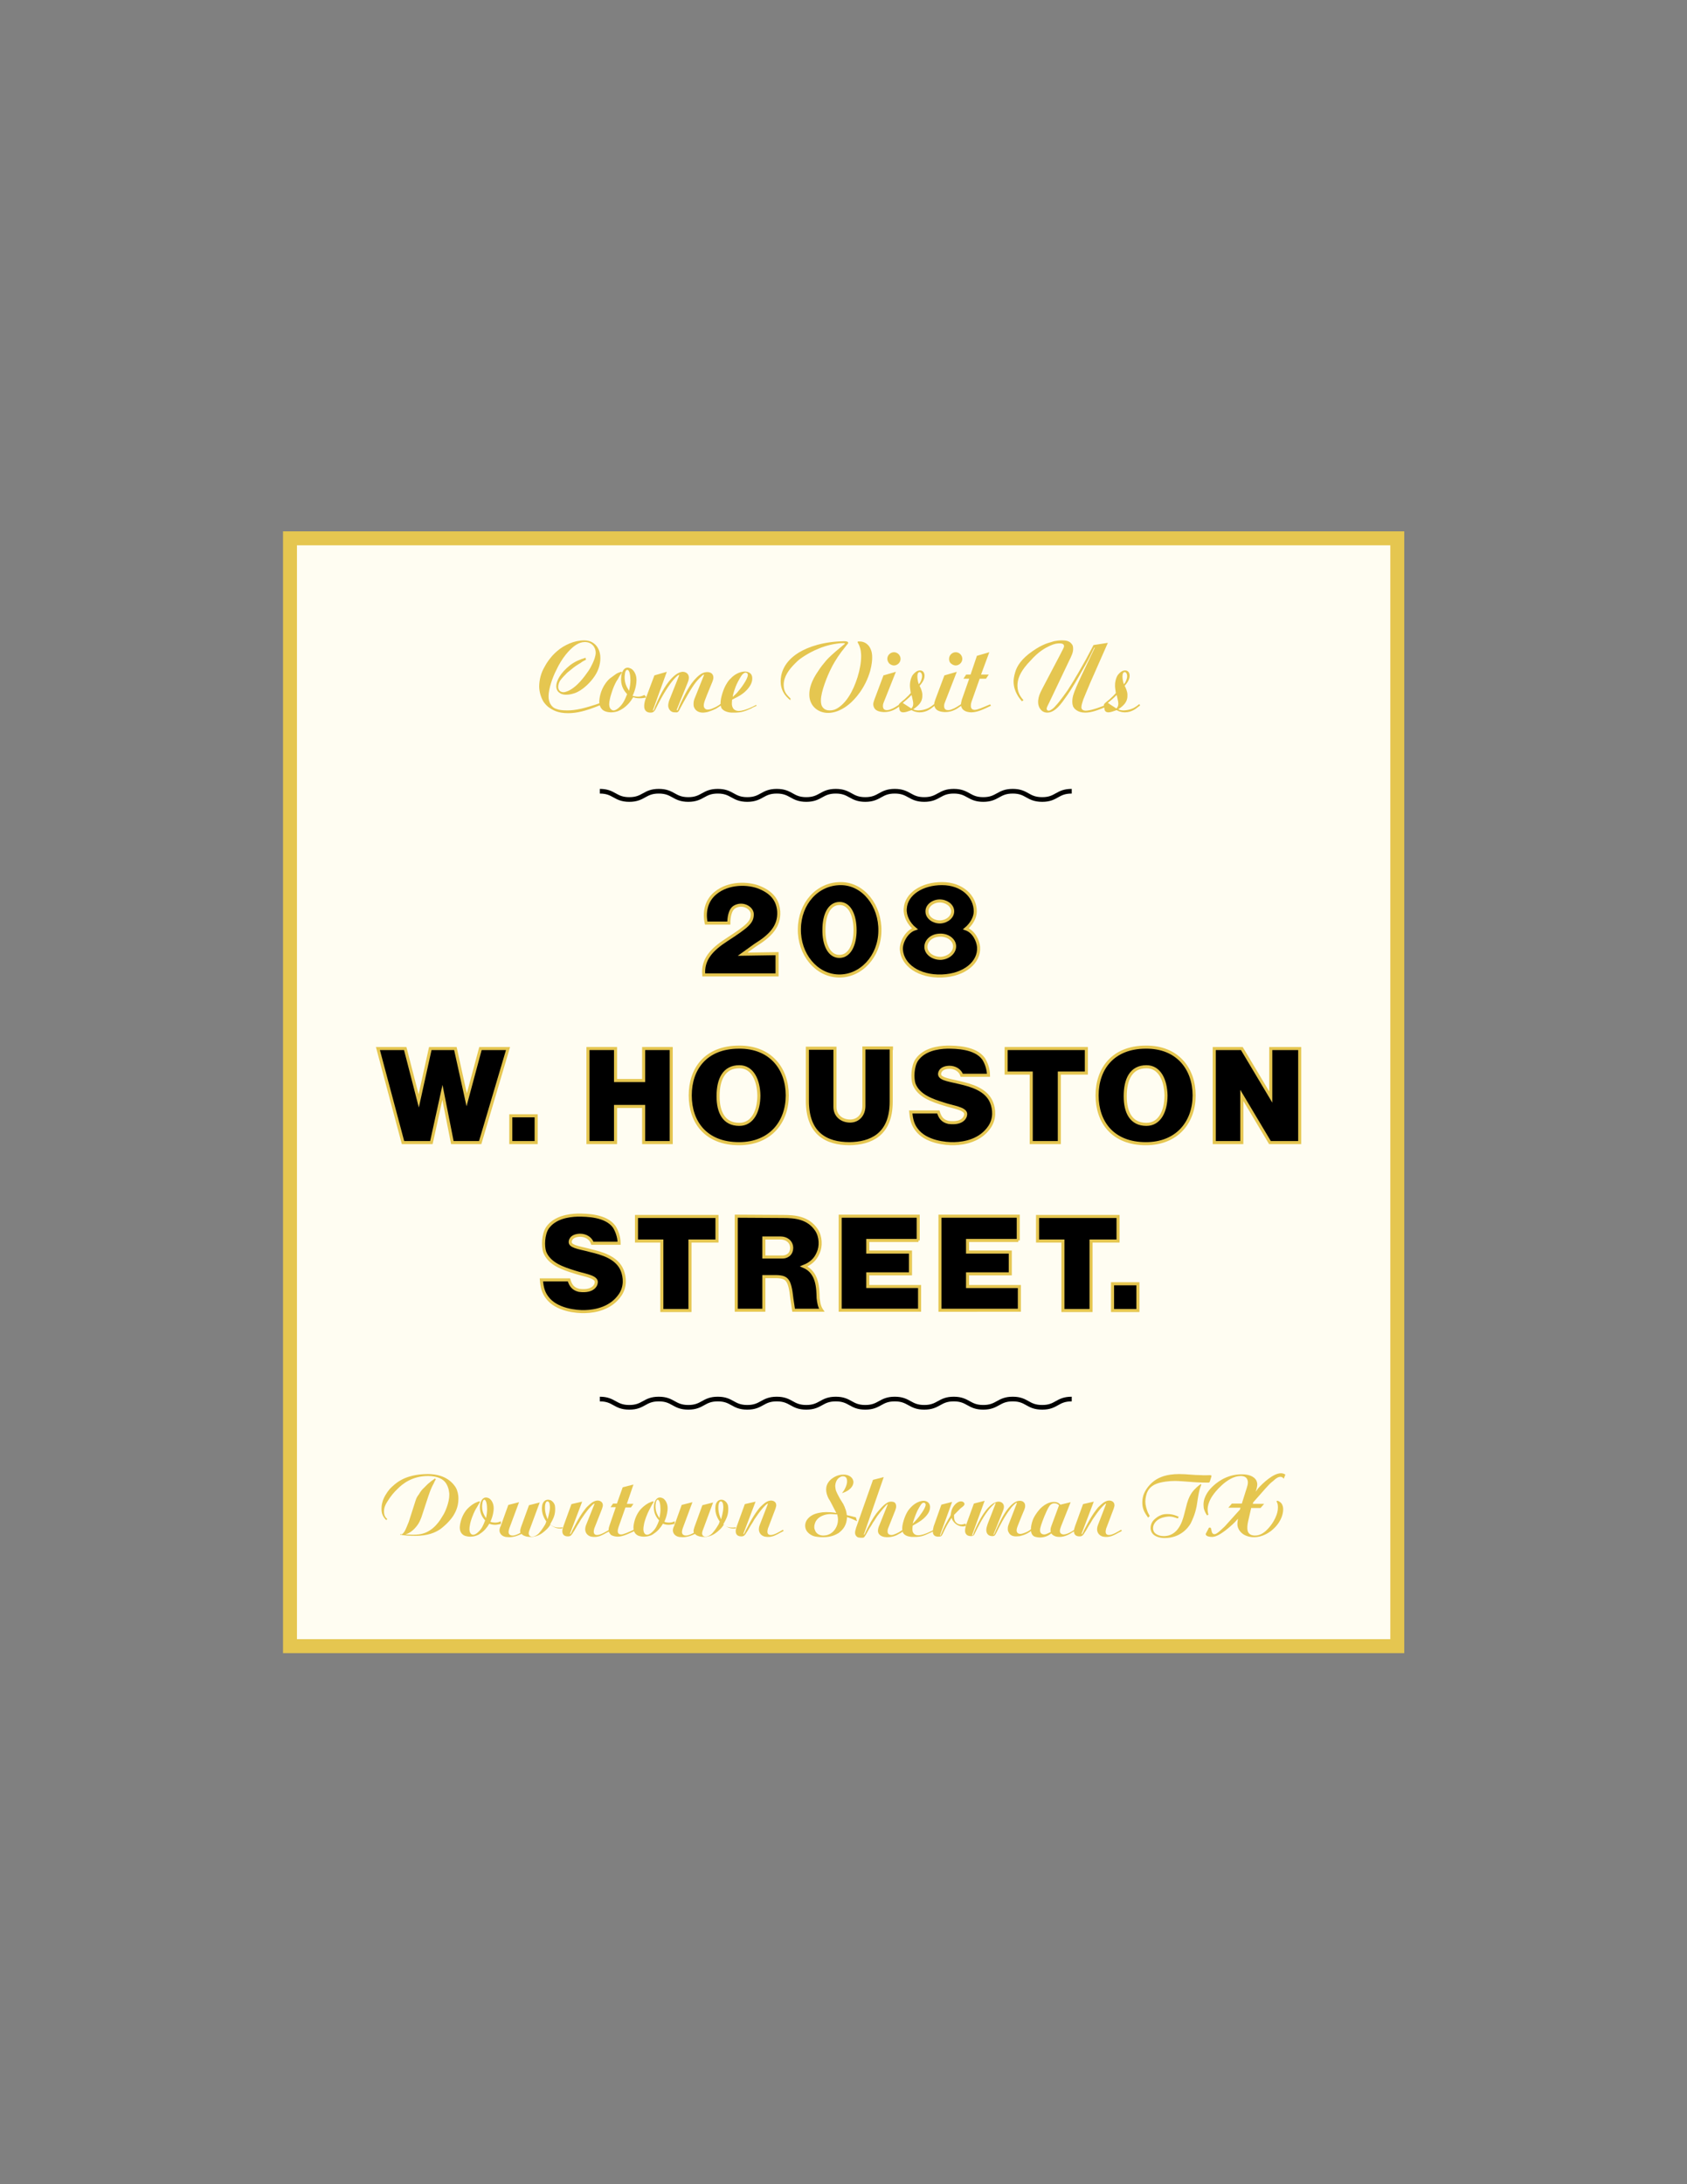 <?xml version="1.0" encoding="utf-8"?>
<!-- Generator: Adobe Illustrator 18.1.1, SVG Export Plug-In . SVG Version: 6.00 Build 0)  -->
<!DOCTYPE svg PUBLIC "-//W3C//DTD SVG 1.1//EN" "http://www.w3.org/Graphics/SVG/1.1/DTD/svg11.dtd">
<svg version="1.1" id="Layer_1" xmlns="http://www.w3.org/2000/svg" xmlns:xlink="http://www.w3.org/1999/xlink" x="0px" y="0px"
	 viewBox="0 0 612 792" enable-background="new 0 0 612 792" xml:space="preserve">
<rect x="0" y="0" width="612" height="792" fill="#808080" stroke="none"/>
<g>
	<g>
		<g>
			<rect id="SVGID_23_" x="105.2" y="195.2" fill="#FFFDF2" width="401.7" height="401.7"/>
		</g>
		<g>
			
				<rect id="SVGID_1_" x="105.2" y="195.2" fill="none" stroke="#E5C650" stroke-width="5.061" stroke-miterlimit="10" width="401.7" height="401.7"/>
		</g>
	</g>
	<g>
		<g>
			<path stroke="#E5C650" stroke-width="1.109" stroke-miterlimit="10" d="M281.9,345.8v7.7h-26.6c-0.5-5.6,2.9-9.2,8.3-12.7
				c7.7-5,9.3-6.4,9.3-9.3c0-2.3-3.4-4.3-6.3-2.7c-1.9,1-2.2,4.2-2.2,5.9h-8.2c-0.8-3.6-0.2-8,3.4-10.9c4.6-3.8,11.8-3.8,16.2-1.9
				c4.2,1.8,6.4,4.5,6.7,8.6c0.3,5.4-3,8.8-8.5,12.2l-4.6,3.3L281.9,345.8L281.9,345.8z"/>
			<path stroke="#E5C650" stroke-width="1.109" stroke-miterlimit="10" d="M319.2,337.6c-0.1,9.2-6.9,16.5-15,16.3
				c-8.1-0.2-14.4-7.9-14.2-17.1c0.1-9.2,6.5-16.4,15-16.4C313.2,320.4,319.4,328.4,319.2,337.6z M304.5,346.8
				c3.7,0,5.7-4.2,5.7-9.5s-1.9-9.7-5.6-9.7c-3.8,0-5.7,4.2-5.7,9.5C298.8,342.3,300.7,346.8,304.5,346.8z"/>
			<path stroke="#E5C650" stroke-width="1.109" stroke-miterlimit="10" d="M355,343.4c0.4,5.5-5.1,10.2-13.3,10.5
				c-8.4,0.3-14.3-4-14.7-9.5c-0.2-2.6,1.8-6.6,4.9-7.6c-2.2-1.8-3.7-4.6-3.5-7.3c0.3-5.4,6.2-9.1,13.3-9.1
				c7.3,0,12.1,4.6,12.1,10.1c0,2.3-1.5,4.7-3.4,6.3C353.3,337.8,354.8,341.1,355,343.4z M346.3,343c-0.1-2.3-2.6-4.1-5.5-3.9
				c-2.8,0.1-5,2-4.9,4.4c0.1,2.3,2.6,4.1,5.5,4C344.2,347.3,346.4,345.3,346.3,343z M345.6,330.3c-0.1-2.1-2.4-3.7-4.9-3.6
				c-2.5,0.1-4.6,1.9-4.4,4c0.1,2.1,2.4,3.7,4.9,3.6C343.8,334.1,345.7,332.3,345.6,330.3z"/>
			<path stroke="#E5C650" stroke-width="1.109" stroke-miterlimit="10" d="M147,380.2l4.9,19l4.2-19h9.1l4.1,18.6l5-18.6h10
				l-10.1,34.1h-10.1l-3.6-18.2l-4,18.2h-10.3l-9.1-34.1H147z"/>
			<path stroke="#E5C650" stroke-width="1.109" stroke-miterlimit="10" d="M194.5,414.3h-9.2v-9.7h9.2V414.3z"/>
			<path stroke="#E5C650" stroke-width="1.109" stroke-miterlimit="10" d="M233.5,380.2h10v34.1h-10v-13.1h-10.2v13.1h-10v-34.1h10
				v11.6h10.2V380.2z"/>
			<path stroke="#E5C650" stroke-width="1.109" stroke-miterlimit="10" d="M268.1,379.7c11.5-0.1,17.5,7.9,17.5,17.5
				s-6.1,17.5-17.5,17.5c-12.1,0-17.7-7.9-17.7-17.5S256,379.7,268.1,379.7z M268.2,407.7c4.8,0,7.1-4.8,7.1-10.5
				c-0.1-5.5-2.3-10.4-7.1-10.4c-5.6,0-7.7,4.6-7.7,10.7C260.5,403.3,262.6,407.7,268.2,407.7z"/>
			<path stroke="#E5C650" stroke-width="1.109" stroke-miterlimit="10" d="M323.3,380.2v19.3c0,12.1-7.6,15.1-15.1,15.2
				c-8.5,0-15.3-3.7-15.3-15.5v-19.1h10v21.3c0,3.1,2.4,5.1,5.5,5.1c2.9,0,5-2.2,5-5.5v-21h10V380.2z"/>
			<path stroke="#E5C650" stroke-width="1.109" stroke-miterlimit="10" d="M348.3,392.6c3.8,0.9,9.5,2.4,11.4,7.1
				c1,2.5,1.3,5.9-0.7,8.9c-3.3,4.9-9,6-12.8,6.1c-3.1,0.1-10.4-0.6-13.7-5.1c-1.4-1.8-1.9-3.8-2.1-6.4h10c0.6,2,1.5,3.3,3.7,3.8
				c5.6,0.7,6.4-2.4,6.2-3.3c-0.4-1.8-4.7-2.3-7.7-3.3c-4.5-1.4-9.3-3-11-7.3c-0.7-2.1-0.6-6.4,1-8.8c2.6-3.7,7.5-4.5,11-4.6
				c3.3,0,10.2,0.1,13.2,4.2c0.9,1.4,1.8,3.7,1.8,6h-9.7c-0.6-1.8-2.4-2.9-4.5-2.9c-3.4,0.1-3.7,2.2-3.5,2.8
				C341.3,391.4,345.2,391.8,348.3,392.6z"/>
			<path stroke="#E5C650" stroke-width="1.109" stroke-miterlimit="10" d="M394.1,380.2v8.9h-9.8v25.2h-10.2v-25.2H365v-8.9H394.1z
				"/>
			<path stroke="#E5C650" stroke-width="1.109" stroke-miterlimit="10" d="M415.7,379.7c11.5-0.1,17.5,7.9,17.5,17.5
				s-6.1,17.5-17.5,17.5c-12.1,0-17.7-7.9-17.7-17.5S403.7,379.7,415.7,379.7z M415.9,407.7c4.8,0,7.1-4.8,7.1-10.5
				c-0.1-5.5-2.3-10.4-7.1-10.4c-5.6,0-7.7,4.6-7.7,10.7C408.2,403.3,410.3,407.7,415.9,407.7z"/>
			<path stroke="#E5C650" stroke-width="1.109" stroke-miterlimit="10" d="M450.5,380.2l10.5,17.6v-17.6h10.5v34.1h-10.8
				l-10.2-17.1v17.1h-10v-34.1H450.5z"/>
			<path stroke="#E5C650" stroke-width="1.109" stroke-miterlimit="10" d="M214.3,453.5c3.8,0.9,9.5,2.4,11.4,7.1
				c1,2.5,1.3,5.9-0.7,8.9c-3.3,4.9-9,6-12.8,6.1c-3.1,0.1-10.4-0.6-13.7-5.1c-1.4-1.8-1.9-3.8-2.1-6.4h10c0.6,2,1.5,3.3,3.7,3.8
				c5.6,0.7,6.4-2.4,6.2-3.3c-0.4-1.8-4.7-2.3-7.7-3.3c-4.5-1.4-9.3-3-11-7.3c-0.7-2.1-0.6-6.4,1-8.8c2.6-3.7,7.5-4.5,11-4.6
				c3.3,0,10.2,0.1,13.2,4.2c0.9,1.4,1.8,3.7,1.8,6h-9.7c-0.6-1.8-2.4-2.9-4.5-2.9c-3.4,0.1-3.7,2.2-3.5,2.8
				C207.3,452.2,211.2,452.6,214.3,453.5z"/>
			<path stroke="#E5C650" stroke-width="1.109" stroke-miterlimit="10" d="M260.1,441.1v8.9h-9.8v25.2h-10.2V450h-9.2v-8.9H260.1z"
				/>
			<path stroke="#E5C650" stroke-width="1.109" stroke-miterlimit="10" d="M284.1,441.1c4.2,0,9.1,0.4,12.1,4.9
				c1.6,2.4,1.7,6,0.6,8.3c-1,2.4-2.7,3.9-5.2,4.9c5.1,2.2,5.1,8,5.2,11.5c0.2,1.6,0.4,3.1,1.3,4.4h-10.2l-0.6-4
				c-0.9-8-1.8-8.3-7.8-8.2h-2.4v12.2h-10v-34.1L284.1,441.1L284.1,441.1z M287.2,452.4c-0.1-2.3-2-3.5-4-3.5h-6.1v6.9h6.5
				C285.2,455.9,287.2,455,287.2,452.4z"/>
			<path stroke="#E5C650" stroke-width="1.109" stroke-miterlimit="10" d="M333.2,449.8h-18.4v4.2h15.5v7.9h-15.5v4.6h18.8v8.6
				h-28.8V441h28.3V449.8z"/>
			<path stroke="#E5C650" stroke-width="1.109" stroke-miterlimit="10" d="M369.4,449.8H351v4.2h15.5v7.9H351v4.6h18.8v8.6H341V441
				h28.4v8.8H369.4z"/>
			<path stroke="#E5C650" stroke-width="1.109" stroke-miterlimit="10" d="M405.6,441.1v8.9h-9.8v25.2h-10.2V450h-9.2v-8.9H405.6z"
				/>
			<path stroke="#E5C650" stroke-width="1.109" stroke-miterlimit="10" d="M412.8,475.2h-9.2v-9.7h9.2V475.2z"/>
		</g>
		<g>
			<path fill="#E5C650" d="M212.6,239.2c-0.6,0.3-1.4,0.7-2,1.2c-0.4,0.2-0.8,0.5-1.3,0.8c-0.8,0.5-1.8,1.3-3.5,2.7
				c-0.8,0.8-1.9,1.9-2.6,2.9c-0.4,0.6-0.7,1.5-0.7,2.2c0,0.2,0,0.6,0.2,1c0.4,0.9,1.4,1,1.7,1c0.6,0,1.3-0.3,1.8-0.5
				c1.5-0.7,3.5-2.2,5.8-5.2c0.6-0.9,1.4-1.8,1.9-2.7c0,0,2.2-3.6,2.2-5.9c0-2.2-1.6-3.9-3.9-3.9c-0.8,0-2.2,0.2-3.9,1.5
				c-1.7,1.3-4.4,4.1-6.6,8.9c-1.2,2.3-2.7,6.6-2.7,9.2c0,0.6,0,2.6,1.6,4c0.5,0.4,1,0.6,1.4,0.7c0.7,0.3,1.9,0.5,3.8,0.5
				c2.9,0,6.2-0.7,12-2.7l0.2,0.7c-0.8,0.3-1.8,0.7-2.6,1c-4.5,1.7-7.3,2-9.4,2c-3.7,0-5.6-1.2-6.9-2.1c-0.7-0.5-1.4-1.3-1.9-2
				c-1-1.6-1.6-3.8-1.6-5.6c0-2.3,0.7-5,1.9-7c0.5-1,2.1-3.7,4.6-5.8c2.5-2.2,6.3-3.9,9.7-3.9c0.6,0,2.5,0,4,1.4c0.8,0.7,2,2.3,2,5
				c0,2.4-0.8,4.7-2.1,6.6c-1.4,2.1-3.7,4.4-6,5.6c-0.9,0.5-1.7,0.7-2.1,0.8c-0.7,0.2-1.5,0.3-2.3,0.3c-0.3,0-1.4,0-2.2-0.6
				c-0.5-0.3-1.3-1-1.3-2.5c0-1.9,1.5-4.8,5-7.6c1.9-1.4,3.4-2,5.6-2.7L212.6,239.2z"/>
			<path fill="#E5C650" d="M234.5,252.9c-0.8,0.2-1.6,0.3-2.4,0.3c-1.3,0-1.9-0.2-2.4-0.4c-0.9,1.6-2.1,3-3.7,4.1
				c-0.6,0.4-1.2,0.7-1.9,1c-0.4,0.1-1.2,0.4-2.3,0.4c-0.3,0-1.8,0-2.9-0.7c-0.6-0.4-1.5-1.4-1.5-3.1c0-1.2,0.4-4.2,2.4-6.9
				c0.6-0.8,1.3-1.5,1.6-1.7c0.4-0.3,1.2-0.9,2.2-1.6c0.7-0.4,1.6-0.7,1.8-0.7s0.2,0.2,0.2,0.3c0,0.1-0.1,0.2-0.3,0.4
				c-0.1,0.2-0.2,0.4-0.4,0.6c-0.4,0.6-0.7,1.4-1.2,2c-1.4,2.5-2,4.9-2.3,5.9c0,0.2-0.4,1.5-0.4,2.5c0,0.2,0,1.5,0.8,2
				c0.1,0.1,0.4,0.3,0.8,0.3s1-0.2,1.8-0.9c1.7-1.5,2.3-3,3.1-5c-0.7-0.8-2.2-2.4-2.2-5.4c0-0.5,0.1-1.2,0.1-1.4
				c0,0,0.4-2.8,2.3-2.8c0.7,0,1.5,0.5,1.6,0.6c0.7,0.6,1.6,1.8,1.6,3.9c0,1-0.2,3.1-1.4,5.7c0.2,0.1,1.2,0.3,2,0.3
				c1.2,0,2-0.5,2.3-0.6L234.5,252.9z M228.7,246.7c0-1.8-0.3-3.9-1.2-3.8c-0.8,0-0.9,2.2-0.9,2.7c0,2,0.6,3.3,1.6,4.9
				C228.5,249.1,228.7,248,228.7,246.7z"/>
			<path fill="#E5C650" d="M236.9,257.4c0,0.1-0.1,0.3,0,0.3s0.2-0.1,0.2-0.1c0.1-0.1,0.4-0.8,0.6-1.5c2.3-5.5,4.4-8.6,6.2-10.4
				c1.5-1.5,2.9-2.1,3.8-2.1c0.6,0,2.2,0.3,2.2,2.2c0,0.7-0.4,1.7-0.5,1.9l-3.8,9.4c0,0.1-0.1,0.2-0.1,0.3c0,0.1,0.1,0.2,0.2,0.2
				c0,0,0.1,0,0.1-0.1c0.1-0.1,0.3-0.5,0.4-0.9l0.7-1.6c1.5-3.1,3.3-6.9,5.8-9.3c1.6-1.6,2.8-2,3.9-2c1.3,0,2.2,0.7,2.2,2
				c0,0.6-0.2,1-0.4,1.6c-0.8,2-1.7,4-2.7,6.7c0,0.1-0.4,1-0.4,1.8c0,0.8,0.5,1.5,1.4,1.5c0.5,0,1.2-0.1,2.2-0.6
				c0.7-0.3,1.4-0.6,2.7-1.6l0.3,0.4c-0.3,0.3-0.9,0.7-2.2,1.5c-1.5,0.7-2.4,1-3.1,1.2c-0.2,0-0.9,0.2-1.6,0.2
				c-1.3,0-2.5-0.5-3.1-1.7c-0.3-0.6-0.3-1-0.3-1.4c0-0.4,0-0.9,0.3-1.8l3.4-8.5c0-0.1,0.1-0.3,0.1-0.3s0-0.2-0.1-0.1
				c-0.1,0-0.5,0.3-0.6,0.4c-0.1,0.1-1.4,1.3-2.2,2.3c-1.9,2.4-4.3,6.9-5.6,9.3c-0.4,0.7-0.6,1.3-0.9,1.5c-0.3,0.3-0.8,0.2-1,0.2
				s-0.6,0-1-0.1c-1.4-0.5-1.6-2-1.6-2.3c0-0.8,0.3-1.8,0.6-2.5l3.3-8.3c0-0.1,0.1-0.3,0.1-0.3s0-0.1-0.1-0.1s-0.3,0.2-0.5,0.3
				c-0.5,0.4-1.6,1.5-2.6,2.9c-2.5,3.4-4.5,7.5-5,8.5c-0.4,0.8-0.6,1.3-1,1.6c-0.2,0.2-0.5,0.4-1.2,0.4c-0.3,0-1.6,0-2.1-1.2
				c-0.1-0.2-0.2-0.6-0.2-1.2s0.1-1.3,0.4-2.3l3.3-8.8l4.5-1.3L236.9,257.4z"/>
			<path fill="#E5C650" d="M274.5,255.9c-0.6,0.3-1.4,0.6-2,1c-2.2,1-3.6,1.5-6,1.5c-0.3,0-0.7,0-1,0c-0.3,0-2.5-0.1-3.6-1.4
				c-0.4-0.5-0.5-1.4-0.5-2.1c0-1.8,1-4.9,1.9-6.5c0.3-0.4,0.7-1.4,1.7-2.3c1.9-2.1,4.1-2.6,5.2-2.6c0.7,0,2.7,0.2,2.7,2.5
				c0,1-0.3,2.3-1.8,4c-1.2,1.3-2.4,2.2-5.5,3.7c0,0.1-0.1,0.7-0.1,1.4c0,0.1,0,0.7,0.2,1.2c0.2,0.6,0.7,1.4,2.2,1.5
				c2.5,0,6.2-2.1,6.4-2.2L274.5,255.9z M267.7,250.8c0.9-1,3.6-4.5,3.6-6.1c0-0.4-0.3-0.8-0.8-0.8c-0.5,0-0.9,0.4-1.3,0.8
				c-0.4,0.5-1.2,1.9-1.5,2.5c-1.2,2.3-1.8,4.7-1.9,5.5C266.4,252.1,267.1,251.6,267.7,250.8z"/>
			<path fill="#E5C650" d="M286.7,253.9c-0.4-0.3-0.9-0.8-1.4-1.3c-1.9-2.1-2.1-4.4-2.1-5.5c0-2.4,0.8-6.5,5.7-9.9
				c2.6-1.8,7.5-4.1,15.1-4.6c0.7,0,1.5-0.1,2.2-0.1s1.5,0.1,1.5,0.6c0,0.3-0.5,0.7-1,1.4c-0.5,0.6-1,1.3-1.5,1.9
				c-1.8,2.4-3.3,5.1-3.7,6c-1.4,2.7-3.7,8.5-3.7,11.5c0,0.9,0.1,1.4,0.2,1.7c0.2,0.6,0.9,2,2.9,2c0.3,0,1,0,1.9-0.3
				c1.3-0.5,3.3-1.9,5.1-4.7c2.5-3.8,4.5-10.1,4.5-14.6c0-0.7,0-2.7-1-4.6c-0.2-0.3-0.3-0.5-0.3-0.6c0-0.3,0.7-0.2,0.8-0.2
				c1,0,3,0.4,4,2.9c0.4,0.9,0.5,1.9,0.5,2.9c0,1-0.1,2.5-0.7,4.8c-1.8,6.4-5.7,10.5-7.5,12c-0.7,0.6-3.9,3.3-7.8,3.3
				c-3.9,0-6.9-2.8-6.8-6.8c0-2,0.7-4.8,3.3-8.5c0.8-1.3,1.9-2.6,2.9-3.8c0.9-1,2.4-2.4,4.8-4.4c0.5-0.4,1-0.8,1.7-1.4
				c0.2-0.1,0.2-0.2,0.2-0.2c0-0.1-0.2-0.2-0.5-0.2c-0.4,0-1.4,0-2.5,0.2c-6,0.8-10.9,3.9-12.5,5c-1.4,0.9-2.2,1.8-2.7,2.3
				c-2,2-4,4.6-4,7.6c0,0.2,0,0.9,0.2,1.7c0.4,1.5,1.3,2.3,2.3,3.3L286.7,253.9z"/>
			<path fill="#E5C650" d="M320.7,254.4c-0.2,0.5-0.4,0.9-0.4,1.6c0,0.9,0.4,1.5,1.4,1.5c0.4,0,0.6,0,1.4-0.3
				c1.2-0.4,2.3-1.2,3.4-1.9l0.2,0.5c-0.3,0.2-0.6,0.4-0.8,0.6c-1.6,1.2-3.3,1.8-5.1,1.8c-0.2,0-1.9,0-2.9-0.7
				c-0.2-0.1-0.4-0.3-0.7-0.7c-0.2-0.4-0.4-0.8-0.4-1.4c0-0.5,0.1-0.8,0.4-1.7l3.3-8.8l4.5-1.3L320.7,254.4z M321.9,238.9
				c0-1.4,1.2-2.4,2.4-2.4c1.4,0,2.4,1.2,2.4,2.4c0,1.4-1.2,2.4-2.4,2.4c-0.3,0-1-0.1-1.7-0.7C322,239.9,321.9,239.2,321.9,238.9z"
				/>
			<path fill="#E5C650" d="M334,249.5c0.4,1,0.7,1.9,0.6,2.9c0,2.3-1.6,3.6-3.3,4.8c0.4,0.2,0.9,0.4,2,0.4c0.5,0,0.9-0.1,1.6-0.2
				c1.7-0.4,2.7-1,4-2.1l0.3,0.5c-0.3,0.2-0.5,0.4-0.8,0.6c-0.6,0.5-2.3,1.9-4.7,1.9c-1.5,0-2.5-0.5-3-0.8c-1.4,0.5-2.3,0.8-3,0.8
				c-1,0-1.3-0.6-1.4-1l-0.2-1.3c-0.1-0.3,0-0.5,0-0.6c0.2-0.4,1-1,2-1.8c1.3-1.2,1.8-1.7,2.3-2.3c-0.2-1.5-0.3-1.9-0.3-2.7
				c0-1.8,0.5-2.9,0.8-3.5c0.2-0.4,0.6-0.8,1-1.2c0.8-0.7,1.4-0.8,1.9-0.8c1,0,1.6,0.8,1.6,1.9c0,1.5-0.9,2.6-1.8,3.7L334,249.5z
				 M330.6,256.9c0.5-0.5,0.7-1,0.7-1.8c0-0.7-0.3-1.6-0.3-1.8c-0.1-0.4-0.2-0.8-0.3-1.3c-0.5,0.5-1.2,1.2-1.8,1.7
				c-0.4,0.4-0.9,0.7-1.4,1.2L330.6,256.9z M333.9,247.3c0.1-0.2,0.6-1.2,0.6-2.1s-0.4-1.5-0.9-1.5c-0.5,0-0.8,0.6-0.8,1.6
				c0,0.8,0.2,1.9,0.5,2.8C333.6,247.8,333.8,247.5,333.9,247.3z"/>
			<path fill="#E5C650" d="M342.9,254.4c-0.2,0.5-0.4,0.9-0.4,1.6c0,0.9,0.4,1.5,1.4,1.5c0.4,0,0.6,0,1.4-0.3
				c1.2-0.4,2.3-1.2,3.4-1.9l0.2,0.5c-0.3,0.2-0.6,0.4-0.9,0.6c-1.6,1.2-3.3,1.8-5.1,1.8c-0.2,0-1.9,0-2.9-0.7
				c-0.2-0.1-0.4-0.3-0.7-0.7c-0.2-0.4-0.4-0.8-0.4-1.4c0-0.5,0.1-0.8,0.4-1.7l3.3-8.8l4.5-1.3L342.9,254.4z M344.3,238.9
				c0-1.4,1.2-2.4,2.4-2.4c1.4,0,2.4,1.2,2.4,2.4c0,1.4-1.2,2.4-2.4,2.4c-0.3,0-1-0.1-1.7-0.7S344.3,239.2,344.3,238.9z"/>
			<path fill="#E5C650" d="M355.9,244.6h2.8l-1,1.5h-2.3l-2.9,8.2c-0.3,0.9-0.3,1.2-0.3,1.7c0,0.4,0.1,1.4,1.4,1.4c1,0,3-0.9,5.6-2
				l0.3,0.5c-2.1,1-4.8,2.4-7.1,2.4c-0.8,0-1.9-0.2-2.5-0.6c-0.3-0.2-0.6-0.4-0.8-0.7c-0.4-0.6-0.5-1.2-0.5-1.5
				c0-0.5,0.2-1.2,0.3-1.7l2.7-7.7h-2.1l1-1.5h1.6l2.3-6.8l4.5-1.3L355.9,244.6z"/>
			<path fill="#E5C650" d="M380.7,254.6c-0.2,0.5-1,1.8-1,2.4c0,0.4,0.3,0.7,0.7,0.7c0.1,0,0.3,0,0.5-0.1c0.4-0.2,1.3-0.7,2-1.6
				c1.8-1.9,4.3-5.6,4.4-5.7c1-1.6,2-3.1,2.9-4.7c1.3-2.1,2.4-4.2,3.8-6.6c0.9-1.8,1.9-3.5,2.7-5.1l5.2-0.8l-6.4,14.5
				c-0.8,2-1.8,4.2-2.5,6c-0.2,0.7-0.7,2-0.7,2.8c0,0.1,0,0.3,0.1,0.6c0.4,0.7,1.3,0.7,1.5,0.7c0.7,0,1.8-0.3,2-0.3
				c2.8-0.7,5.7-2,6.5-2.3v0.7c-4.2,1.8-6.5,2.6-8.7,2.6c-1.3,0-2.6-0.3-3.6-1.2c-0.2-0.1-0.5-0.5-0.8-1c-0.1-0.4-0.3-0.8-0.3-1.8
				c0-1,0.2-1.8,0.3-2.2c0.4-1.5,1.7-4.4,3.3-7.8l4.5-9.4c0-0.1,0.1-0.2,0-0.2s-0.1,0.1-0.2,0.2c-1,2.1-2.1,4.3-3.3,6.4
				s-2.3,4.1-3.5,6.1c-1.2,2-2.4,3.9-3.8,5.8c-2.4,3.5-4.3,5.1-6.4,5.1c-2.1,0-3.3-1.9-3.3-3.8c0-0.4,0-0.8,0.2-1.7
				c0.3-1.2,0.7-2,1.8-4.1l6.2-11.8c0.6-1.3,1.2-2.1,1.2-2.7c0-0.6-0.4-1-1.6-1c-0.9,0-1.9,0.1-3.6,0.9c-1.7,0.8-4.1,2.1-7,5.4
				c-0.7,0.7-1.5,1.6-2.1,2.4c-2.2,2.9-2.6,5-2.6,6.7c0,2.8,1.6,4.5,2.2,5.2l-0.6,0.4c-0.8-1-3-3.5-3-7.2c0-0.6,0.1-1.8,0.6-3.4
				c0.6-2.1,2.2-4.8,6.3-7.6c2-1.4,3.3-2,4.2-2.4c0.6-0.3,1.9-0.7,3.6-1.2c1-0.2,1.9-0.3,2.9-0.3c1.6,0,2.4,0.3,3,0.8
				c0.3,0.3,0.6,0.6,0.8,1c0.2,0.5,0.2,1,0.2,1.3c0,1.3-0.5,2.4-1.6,4.6L380.7,254.6z"/>
			<path fill="#E5C650" d="M408.4,249.5c0.4,1,0.7,1.9,0.6,2.9c0,2.3-1.6,3.6-3.3,4.8c0.4,0.2,0.9,0.4,2,0.4c0.5,0,0.9-0.1,1.6-0.2
				c1.7-0.4,2.7-1,4-2.1l0.3,0.5c-0.3,0.2-0.5,0.4-0.8,0.6c-0.6,0.5-2.3,1.9-4.7,1.9c-1.5,0-2.5-0.5-3-0.8c-1.4,0.5-2.3,0.8-3,0.8
				c-1,0-1.3-0.6-1.4-1l-0.2-1.3c-0.1-0.3,0-0.5,0-0.6c0.2-0.4,1-1,2-1.8c1.3-1.2,1.8-1.7,2.3-2.3c-0.2-1.5-0.3-1.9-0.3-2.7
				c0-1.8,0.5-2.9,0.8-3.5c0.2-0.4,0.6-0.8,1-1.2c0.8-0.7,1.4-0.8,1.9-0.8c1,0,1.6,0.8,1.6,1.9c0,1.5-0.9,2.6-1.8,3.7L408.4,249.5z
				 M405,256.9c0.5-0.5,0.7-1,0.7-1.8c0-0.7-0.3-1.6-0.3-1.8c-0.1-0.4-0.2-0.8-0.3-1.3c-0.5,0.5-1.2,1.2-1.8,1.7
				c-0.4,0.4-0.9,0.7-1.4,1.2L405,256.9z M408.3,247.3c0.1-0.2,0.6-1.2,0.6-2.1s-0.4-1.5-0.9-1.5c-0.5,0-0.8,0.6-0.8,1.6
				c0,0.8,0.2,1.9,0.5,2.8C408,247.8,408.2,247.5,408.3,247.3z"/>
		</g>
		<g>
			<path fill="#E5C650" d="M145.2,556.6c0.4-0.1,0.9-0.3,1.5-1.2c0.4-0.6,0.9-1.9,1.6-3.6l2.4-7.5c0.3-1,0.6-1.6,1.3-2.5
				c0.6-1,1-1.6,1.9-2.4c0.4-0.4,0.8-0.8,1.3-1.3c0.8-0.7,1.7-1.4,2.6-2l0.3,0.3c-0.2,0.4-0.5,0.8-0.7,1.4c-1.2,2.1-1.7,3.9-2,4.7
				l-2.5,7.6c-0.3,0.7-0.7,2.1-2,3.6c-1.5,1.8-2.9,2.4-3.8,2.7c0.8,0,1.8,0.1,2.7,0.1c2.7,0,6.4-0.3,9.9-5.4
				c0.4-0.7,0.9-1.4,1.3-2.1c0.3-0.5,2-4,2-7c0-0.5-0.1-2.6-1.3-4.3c-0.9-1.3-2.9-2.5-6.4-2.5c-5.9,0-9.4,3-11,4.6
				c-1.4,1.3-2.6,2.8-3.6,4.4c-1.2,1.8-1.4,2.9-1.4,3.9c0,1.6,0.7,2.3,1.2,2.7l-0.4,0.4c-0.6-0.7-1.7-1.7-1.7-4c0-0.3,0-1.4,0.3-2.4
				c0.4-1.7,1.6-3.6,2.7-4.9c0.7-0.7,2.4-2.5,5-3.7c1.5-0.7,4.5-1.7,8.6-1.7c1.3,0,5.5,0,8.6,2.8c1.4,1.3,2,2.4,2.2,3.1
				c0.5,1.4,0.5,2.6,0.5,3.1c0,3.1-1.3,5.2-1.9,6.2c-1.7,2.5-3.9,4.2-4.7,4.8c-1.8,1.2-4.4,2.4-9,2.4c-1.7,0-3.4-0.1-5-0.3v-0.3
				H145.2z"/>
			<path fill="#E5C650" d="M181.7,552.6c-0.7,0.1-1.4,0.3-2.1,0.3c-1,0-1.6-0.2-2.1-0.4c-0.8,1.4-1.9,2.7-3.3,3.6
				c-0.5,0.4-1,0.6-1.6,0.8c-0.3,0.1-1,0.3-2,0.3c-0.2,0-1.6,0-2.5-0.6c-0.6-0.4-1.3-1.2-1.3-2.7c0-0.9,0.4-3.7,2.1-6
				c0.5-0.7,1.2-1.3,1.4-1.5c0.4-0.3,0.9-0.8,2-1.4c0.6-0.3,1.4-0.6,1.6-0.6s0.2,0.1,0.2,0.2c0,0.1-0.1,0.2-0.2,0.4
				c-0.1,0.2-0.2,0.4-0.3,0.5c-0.3,0.6-0.7,1.2-1,1.7c-1.2,2.2-1.8,4.3-2,5.1c0,0.2-0.3,1.3-0.3,2.2c0,0.1,0,1.3,0.7,1.8
				c0.1,0.1,0.3,0.2,0.7,0.2c0.4,0,0.9-0.2,1.6-0.8c1.5-1.3,2-2.6,2.7-4.4c-0.6-0.7-1.9-2.1-1.9-4.7c0-0.5,0.1-1,0.1-1.2
				c0,0,0.4-2.4,2.1-2.4c0.7,0,1.3,0.4,1.4,0.5c0.6,0.5,1.4,1.6,1.4,3.4c0,0.9-0.2,2.7-1.2,4.9c0.2,0.1,1,0.3,1.8,0.3
				c1,0,1.8-0.4,2-0.5L181.7,552.6z M176.7,547.2c0-1.6-0.3-3.4-1-3.4s-0.8,2-0.8,2.4c0,1.8,0.5,2.8,1.4,4.3
				C176.6,549.2,176.7,548.2,176.7,547.2z"/>
			<path fill="#E5C650" d="M204,554.2c-0.5,0.1-2,0.2-3.4-0.7c-0.4-0.2-0.6-0.4-0.9-0.7c-0.4,0.6-0.8,1.3-2,2.3
				c-0.7,0.6-2.4,2.2-5.2,2.2c-1.4,0-2.1-0.3-2.7-0.6c-0.3-0.2-0.5-0.4-0.6-0.5c-0.4,0.2-2.4,1.2-4.4,1.2c-0.6,0-1.2-0.1-1.4-0.1
				c-1.8-0.4-2.2-1.7-2.2-2.4c0-0.5,0.3-1.4,0.4-1.4l2.8-7.8l3.9-1l-3.5,9.4c0,0.1-0.3,0.8-0.3,1.4c0,0.9,0.6,1.3,1.5,1.3
				c0.9,0,2.1-0.6,2.8-1c0-0.1-0.1-0.3-0.1-0.7c0-0.4,0.2-0.8,0.3-1.3l2.9-8l3.9-1l-3.6,9.7c0,0-0.4,0.9-0.4,1.5
				c0,0.7,0.5,1.2,1.2,1.2c1.5,0,2.7-1.4,2.8-1.6c0.9-1,1.7-2.4,1.9-2.7c0.2-0.3,0.3-0.7,0.5-1.2c-0.4-0.6-1.6-2.3-1.6-4.6
				c0-0.2,0-0.7,0.1-1.3c0.2-1,0.9-2,2.1-2c0.3,0,0.7,0.1,1,0.2c0.4,0.2,1.2,0.8,1.5,1.9c0.1,0.5,0.1,1.2,0.1,1.3c0,0.3,0,1-0.2,1.9
				c-0.4,1.7-1.3,3-1.6,3.6c0.7,0.6,1.4,1.2,3.3,1.2c0.4,0,0.7,0,1.2-0.1L204,554.2z M199.5,546.6c0-0.1,0-0.7-0.1-1.2
				c0-0.1-0.1-0.5-0.3-0.7c-0.1-0.2-0.3-0.3-0.5-0.3c-0.1,0-0.2,0-0.3,0.1c-0.4,0.3-0.6,1-0.6,2.2c0,2,0.7,3.6,1,4.2
				C198.7,550.5,199.5,548.2,199.5,546.6z"/>
			<path fill="#E5C650" d="M215.8,553.7c-0.2,0.4-0.4,1.2-0.4,1.7c0,0.4,0.1,1.2,1.2,1.2c1.3,0,3.4-1.3,4.4-1.9l0.3,0.4
				c-0.4,0.2-0.8,0.5-1.3,0.7c-1.4,0.8-2.7,1.5-4.3,1.5c-0.2,0-0.6,0-1.2-0.1c-0.5-0.1-2.2-0.7-2.2-2.7c0-0.6,0.2-1.3,0.3-1.5l3-7.5
				c0-0.1,0.1-0.3,0-0.3c-0.1,0-0.6,0.4-0.7,0.5c-2,1.9-3.7,4.7-4.1,5.2c-0.4,0.7-0.9,1.6-1.4,2.3c-0.5,0.8-0.9,1.7-1.5,2.5
				c-0.4,0.7-0.8,1.4-1.8,1.4c-0.5,0-2.1,0-2.1-1.9c0-0.6,0.2-1.2,0.4-1.8l2.9-8l3.9-0.9l-4.3,11.3c-0.1,0.2-0.1,0.3-0.1,0.4
				c0,0.1,0,0.1,0.1,0.1c0.1,0,0.1-0.1,0.1-0.1c0.1-0.1,0.4-0.7,0.7-1.4c0.3-0.5,2.2-4.5,4.2-7.1c0.5-0.7,0.9-1.2,1.6-1.8
				c0.1-0.1,1.7-1.8,3.3-1.8c0.4,0,1.9,0.2,1.9,1.7c0,0.4-0.1,0.6-0.3,1.3L215.8,553.7z"/>
			<path fill="#E5C650" d="M227.4,545.3h2.4l-0.9,1.3h-2l-2.5,7.1c-0.2,0.7-0.3,1-0.3,1.5c0,0.4,0.1,1.2,1.2,1.2
				c0.9,0,2.7-0.8,4.8-1.8l0.2,0.5c-1.8,0.8-4.2,2.1-6.2,2.1c-0.7,0-1.7-0.2-2.2-0.5c-0.3-0.1-0.5-0.4-0.7-0.7
				c-0.4-0.5-0.4-1-0.4-1.3c0-0.5,0.1-1,0.3-1.5l2.3-6.7h-1.9l0.9-1.3h1.4l2.1-5.9l3.9-1L227.4,545.3z"/>
			<path fill="#E5C650" d="M244.7,552.6c-0.7,0.1-1.4,0.3-2.1,0.3c-1,0-1.6-0.2-2.1-0.4c-0.8,1.4-1.9,2.7-3.3,3.6
				c-0.5,0.4-0.9,0.6-1.6,0.8c-0.3,0.1-1,0.3-2,0.3c-0.2,0-1.6,0-2.5-0.6c-0.6-0.4-1.3-1.2-1.3-2.7c0-0.9,0.4-3.7,2.1-6
				c0.5-0.7,1.2-1.3,1.4-1.5c0.4-0.3,0.9-0.8,2-1.4c0.6-0.3,1.4-0.6,1.6-0.6s0.2,0.1,0.2,0.2c0,0.1-0.1,0.2-0.2,0.4
				c-0.1,0.2-0.2,0.4-0.3,0.5c-0.3,0.6-0.7,1.2-0.9,1.7c-1.2,2.2-1.8,4.3-2,5.1c0,0.2-0.3,1.3-0.3,2.2c0,0.1,0,1.3,0.7,1.8
				c0.1,0.1,0.3,0.2,0.7,0.2c0.4,0,0.9-0.2,1.6-0.8c1.5-1.3,2-2.6,2.7-4.4c-0.6-0.7-1.9-2.1-1.9-4.7c0-0.5,0.1-1,0.1-1.2
				c0,0,0.4-2.4,2.1-2.4c0.7,0,1.3,0.4,1.4,0.5c0.6,0.5,1.4,1.6,1.4,3.4c0,0.9-0.2,2.7-1.2,4.9c0.2,0.1,0.9,0.3,1.8,0.3
				c1,0,1.8-0.4,2-0.5L244.7,552.6z M239.6,547.2c0-1.6-0.3-3.4-1-3.4c-0.7,0-0.8,2-0.8,2.4c0,1.8,0.5,2.8,1.4,4.3
				C239.5,549.2,239.6,548.2,239.6,547.2z"/>
			<path fill="#E5C650" d="M266.9,554.2c-0.5,0.1-2,0.2-3.4-0.7c-0.4-0.2-0.6-0.4-0.9-0.7c-0.4,0.6-0.8,1.3-2,2.3
				c-0.7,0.6-2.4,2.2-5.2,2.2c-1.4,0-2.1-0.3-2.7-0.6c-0.3-0.2-0.5-0.4-0.6-0.5c-0.4,0.2-2.4,1.2-4.4,1.2c-0.6,0-1.2-0.1-1.4-0.1
				c-1.8-0.4-2.2-1.7-2.2-2.4c0-0.5,0.3-1.4,0.4-1.4l2.8-7.8l3.9-1l-3.5,9.4c0,0.1-0.3,0.8-0.3,1.4c0,0.9,0.6,1.3,1.5,1.3
				c0.9,0,2.1-0.6,2.8-1c0-0.1-0.1-0.3-0.1-0.7c0-0.4,0.2-0.8,0.3-1.3l2.9-8l3.9-1l-3.6,9.7c0,0-0.4,0.9-0.4,1.5
				c0,0.7,0.5,1.2,1.2,1.2c1.5,0,2.7-1.4,2.8-1.6c0.9-1,1.7-2.4,1.9-2.7c0.2-0.3,0.3-0.7,0.5-1.2c-0.4-0.6-1.6-2.3-1.6-4.6
				c0-0.2,0-0.7,0.1-1.3c0.2-1,0.9-2,2.1-2c0.3,0,0.7,0.1,0.9,0.2c0.4,0.2,1.2,0.8,1.5,1.9c0.1,0.5,0.1,1.2,0.1,1.3
				c0,0.3,0,1-0.2,1.9c-0.4,1.7-1.3,3-1.6,3.6c0.7,0.6,1.4,1.2,3.3,1.2c0.4,0,0.7,0,1.2-0.1V554.2z M262.4,546.6
				c0-0.1,0-0.7-0.1-1.2c0-0.1-0.1-0.5-0.3-0.7c-0.1-0.2-0.3-0.3-0.5-0.3c-0.1,0-0.2,0-0.3,0.1c-0.4,0.3-0.6,1-0.6,2.2
				c0,2,0.7,3.6,1,4.2C261.7,550.5,262.4,548.2,262.4,546.6z"/>
			<path fill="#E5C650" d="M278.8,553.7c-0.2,0.4-0.4,1.2-0.4,1.7c0,0.4,0.1,1.2,1.2,1.2c1.3,0,3.4-1.3,4.4-1.9l0.3,0.4
				c-0.4,0.2-0.8,0.5-1.3,0.7c-1.4,0.8-2.7,1.5-4.3,1.5c-0.2,0-0.6,0-1.2-0.1c-0.5-0.1-2.2-0.7-2.2-2.7c0-0.6,0.2-1.3,0.3-1.5
				l2.9-7.5c0-0.1,0.1-0.3,0-0.3s-0.6,0.4-0.7,0.5c-2,1.9-3.7,4.7-4.1,5.2c-0.4,0.7-0.9,1.6-1.4,2.3c-0.5,0.8-0.9,1.7-1.5,2.5
				c-0.4,0.7-0.8,1.4-1.8,1.4c-0.5,0-2.1,0-2.1-1.9c0-0.6,0.2-1.2,0.4-1.8l2.9-8l3.9-0.9l-4.3,11.3c-0.1,0.2-0.1,0.3-0.1,0.4
				c0,0.1,0,0.1,0.1,0.1c0.1,0,0.1-0.1,0.1-0.1c0.1-0.1,0.4-0.7,0.7-1.4c0.3-0.5,2.2-4.5,4.2-7.1c0.5-0.7,0.9-1.2,1.6-1.8
				c0.1-0.1,1.7-1.8,3.3-1.8c0.4,0,1.9,0.2,1.9,1.7c0,0.4-0.1,0.6-0.3,1.3L278.8,553.7z"/>
			<path fill="#E5C650" d="M306,545.5c0.1,0.4,0.4,0.7,0.5,1.2c0.4,0.9,0.6,1.7,0.7,2.7c1,0.2,2.1,0.5,3.3,0.8l0.4,1.4
				c-1-0.5-1.6-0.8-3.6-1.5c-0.1,0.9-0.2,1.6-0.3,1.9c-0.6,2.3-2.2,3.4-2.8,3.9c-1,0.6-2.7,1.5-5.6,1.5c-0.3,0-2.1,0-3.4-0.4
				c-0.6-0.2-3.1-1.2-3.1-3.8c0-0.5,0.1-1.4,0.8-2.3c0.7-0.9,2-2,4.6-2.4c0.5-0.1,1.2-0.2,2.2-0.2c0.7,0,2,0,3.7,0.3l-1.2-2.3
				c-0.5-1-1-2-1.6-2.9c-0.5-1-0.9-2.1-0.9-3.3c0-0.8,0.2-2.4,1.9-3.8c0.7-0.5,2.1-1.6,4.4-1.6c2.6,0,3.6,1.6,3.6,2.7
				c0,1.3-1,2.3-1.3,2.5c-0.9,0.9-2.4,1.4-2.8,1.5c0.1-0.2,0.3-0.5,0.5-0.7c0.2-0.3,1.3-2,1.3-3.6c0-1.5-0.8-1.8-1.5-1.8
				c-0.4,0-0.7,0.1-1.2,0.4c-1.4,0.8-1.6,2.7-1.6,3.1c0,0.4,0.1,1,0.2,1.5c0.3,0.9,1,2.2,1.5,3.1L306,545.5z M301.3,549
				c-1.9,0-4.2,0.8-5.2,2.4c-0.2,0.3-0.7,1.2-0.7,2.3c0,0.2,0,0.6,0.2,1c0.4,1.4,1.7,2.1,3.1,2.1c0.5,0,1.2-0.1,1.7-0.3
				c2.1-0.7,3.6-3,3.6-5.4c0-0.9-0.2-1.7-0.3-2C303.5,549.2,302.1,549,301.3,549z"/>
			<path fill="#E5C650" d="M313.6,555.8c0,0.1-0.1,0.2-0.1,0.3c-0.1,0.1-0.1,0.2-0.1,0.3c0,0.1,0,0.1,0.1,0.1l0.1-0.1
				c0.1-0.1,0.4-0.7,0.4-0.8l0.6-1.3c1.8-3.5,3.1-5.4,4.3-6.7c0.2-0.2,1.3-1.6,2.5-2.4c0.8-0.6,1.3-0.7,1.9-0.7c0.1,0,0.4,0,0.8,0.1
				c0.4,0.1,1,0.5,1,1.6c0,0.4,0,0.5-0.3,1.4l-2.5,6.3c-0.3,0.7-0.3,1-0.3,1.5c0,0.1,0,0.6,0.4,0.9s0.9,0.3,1,0.3
				c0.9,0,2.5-0.9,2.7-1c0.4-0.2,0.8-0.6,1.3-0.8l0.3,0.4c-0.5,0.4-0.9,0.7-1.6,1c-0.4,0.3-2,1.2-4.2,1.2c-0.1,0-1.9,0.1-2.9-1
				c-0.4-0.4-0.5-0.9-0.5-1.4c0-0.7,0.4-1.8,0.5-1.9l2.8-7c0.1-0.2,0.2-0.4,0.2-0.6v-0.1c-0.3,0-2.4,2.5-3.8,4.4
				c-0.5,0.7-0.9,1.5-1.5,2.3c-0.4,0.7-0.8,1.4-1.3,2.1c-0.3,0.6-0.7,1.2-1,1.8c-0.2,0.4-0.6,1-0.9,1.4c-0.3,0.2-0.5,0.2-0.9,0.2
				c-0.1,0-0.7,0-1.2-0.1c-0.7-0.2-1.2-0.9-1.2-1.7c0-0.6,0.1-0.8,0.4-1.9l6.1-17.3l3.9-1L313.6,555.8z"/>
			<path fill="#E5C650" d="M338.7,555.2c-0.5,0.3-1.2,0.6-1.7,0.8c-1.9,0.9-3,1.3-5.2,1.3c-0.3,0-0.6,0-0.9,0
				c-0.2,0-2.2-0.1-3.1-1.2c-0.4-0.5-0.5-1.2-0.5-1.9c0-1.6,0.9-4.3,1.7-5.7c0.2-0.4,0.7-1.2,1.5-2c1.7-1.8,3.6-2.3,4.5-2.3
				c0.6,0,2.3,0.2,2.4,2.2c0,0.9-0.2,2-1.6,3.5c-0.9,1-2.1,1.9-4.7,3.3c0,0.1-0.1,0.7-0.1,1.2c0,0.1,0,0.6,0.1,1
				c0.2,0.5,0.7,1.3,2,1.3c2.2,0,5.4-1.9,5.6-1.9L338.7,555.2z M332.7,550.8c0.8-0.9,3.1-3.9,3.1-5.2c0-0.4-0.3-0.7-0.7-0.7
				c-0.5,0-0.8,0.4-1,0.7c-0.4,0.5-1,1.7-1.3,2.2c-0.9,2-1.6,4.1-1.7,4.7C331.7,551.9,332.2,551.4,332.7,550.8z"/>
			<path fill="#E5C650" d="M350.5,553.3c-0.1,0-0.7,0.2-1.3,0.2c-0.6,0-2.3-0.3-3.4-1.9c-0.3-0.4-0.4-0.7-0.6-1.2
				c-0.5,0.8-1.5,2.2-2.5,4.3c-0.5,1-0.9,2.1-1.3,2.3c-0.3,0.2-0.7,0.2-1,0.2c-0.3,0-1.4,0-1.8-0.9c-0.1-0.1-0.2-0.5-0.2-1
				c0-0.4,0.1-0.9,0.3-1.8l2.8-7.9l3.9-1l-4.3,11.8c0,0-0.1,0.2-0.1,0.3c0,0,0,0.1,0.1,0.1s0.2-0.2,0.3-0.5c0.3-0.7,0.6-1.4,0.9-2.1
				c0.5-1.2,1.2-2.3,1.8-3.4c0.3-0.5,0.6-0.9,0.8-1.5c0.1-0.7,0.2-2.5,1.8-4c0.8-0.7,1.4-0.9,1.9-0.9c0.9,0,1.3,0.6,1.3,1
				c0,0.3-0.3,0.5-0.3,0.6c-0.5,0.5-1.2,0.9-1.7,1.5l-1.8,1.8c0,1.2,0,2.3,1,3c0.2,0.2,0.7,0.5,1.6,0.5c0.5,0,1-0.2,1.6-0.3
				L350.5,553.3z"/>
			<path fill="#E5C650" d="M352.7,556.5c0,0.1-0.1,0.3,0,0.3c0.1,0,0.2-0.1,0.2-0.1c0.1-0.1,0.3-0.7,0.5-1.3c2-4.7,3.9-7.6,5.5-9.1
				c1.3-1.3,2.5-1.8,3.4-1.8c0.5,0,1.9,0.3,1.9,1.9c0,0.7-0.4,1.5-0.4,1.6l-3.3,8.2c0,0.1-0.1,0.1-0.1,0.2c0,0.1,0.1,0.1,0.1,0.1
				s0.1,0,0.1-0.1c0.1-0.1,0.2-0.4,0.4-0.8l0.6-1.4c1.3-2.7,2.8-6,5-8.2c1.4-1.4,2.4-1.8,3.4-1.8c1,0,1.9,0.6,1.9,1.8
				c0,0.5-0.1,0.9-0.3,1.4c-0.7,1.7-1.5,3.5-2.4,5.9c0,0.1-0.4,0.9-0.4,1.6c0,0.7,0.4,1.3,1.3,1.3c0.4,0,0.9-0.1,1.9-0.5
				c0.7-0.3,1.2-0.5,2.3-1.4l0.3,0.4c-0.3,0.2-0.8,0.7-1.9,1.3c-1.3,0.7-2.1,0.8-2.7,1c-0.1,0-0.8,0.1-1.4,0.1
				c-1.2,0-2.2-0.4-2.7-1.5c-0.3-0.5-0.3-0.9-0.3-1.2c0-0.4,0-0.8,0.3-1.6l2.9-7.5c0-0.1,0.1-0.3,0.1-0.3s0-0.1-0.1-0.1
				s-0.5,0.3-0.5,0.3c-0.1,0.1-1.2,1-1.9,2.1c-1.7,2.1-3.8,6.1-4.8,8.2c-0.3,0.6-0.5,1-0.8,1.3c-0.3,0.2-0.7,0.2-0.8,0.2
				s-0.5,0-0.8-0.1c-1.3-0.4-1.4-1.7-1.4-2.1c0-0.7,0.3-1.6,0.5-2.2l2.8-7.2c0-0.1,0.1-0.2,0.1-0.3c0,0,0-0.1-0.1-0.1
				s-0.3,0.1-0.4,0.3c-0.4,0.4-1.4,1.3-2.3,2.5c-2.2,2.9-3.9,6.5-4.4,7.5c-0.4,0.7-0.5,1.2-0.8,1.4c-0.2,0.2-0.4,0.3-1,0.3
				c-0.3,0-1.4,0-1.9-1c-0.1-0.2-0.2-0.5-0.2-1s0.1-1,0.4-2.1l2.8-7.7l3.9-1L352.7,556.5z"/>
			<path fill="#E5C650" d="M384.9,553.5c-0.3,0.8-0.4,1.2-0.4,1.7c0,1,1,1.2,1.3,1.2c1.7,0,4.1-1.8,4.1-1.8l0.2,0.4l-1.2,0.7
				c-0.4,0.3-2.4,1.6-4.5,1.6c-1.3,0-1.8-0.3-2.3-0.6c-0.3-0.2-0.4-0.3-0.5-0.4c-0.1-0.1-0.1-0.2-0.2-0.3c-0.6,0.5-2,1.5-4.1,1.5
				c-0.1,0-1.5,0-2.3-0.5c-1-0.7-1-2-1-2.4c0-0.4,0-0.9,0.2-1.8c0.2-0.9,0.5-2.2,1.7-3.9c0.1-0.2,0.7-1,1.4-1.8
				c1.3-1.3,3.1-2.5,5-2.5c1.4,0,2,0.6,2.4,1l3.7-0.9L384.9,553.5z M384.2,545.8c-0.5-0.4-0.9-0.7-1.7-0.7c-1,0-1.6,0.7-1.8,1
				c-0.6,0.8-1.5,2.9-1.9,3.9c-0.9,2.3-1.5,3.9-1.5,4.9c0,1.3,1,1.5,1.5,1.5c0.1,0,0.3,0,0.6-0.1c0.4-0.1,0.9-0.4,1.8-0.8
				c-0.1-0.3-0.1-0.4-0.1-0.7c0-0.6,0.2-1.2,0.4-1.7L384.2,545.8z"/>
			<path fill="#E5C650" d="M401.5,553.7c-0.2,0.4-0.4,1.2-0.4,1.7c0,0.4,0.1,1.2,1.2,1.2c1.3,0,3.4-1.3,4.4-1.9l0.3,0.4
				c-0.4,0.2-0.8,0.5-1.3,0.7c-1.4,0.8-2.7,1.5-4.3,1.5c-0.2,0-0.6,0-1.2-0.1c-0.5-0.1-2.2-0.7-2.2-2.7c0-0.6,0.2-1.3,0.3-1.5
				l2.9-7.5c0-0.1,0.1-0.3,0-0.3s-0.6,0.4-0.7,0.5c-2,1.9-3.7,4.7-4.1,5.2c-0.4,0.7-0.9,1.6-1.4,2.3c-0.5,0.8-0.9,1.7-1.5,2.5
				c-0.4,0.7-0.8,1.4-1.8,1.4c-0.5,0-2.1,0-2.1-1.9c0-0.6,0.2-1.2,0.4-1.8l2.9-8l3.9-0.9l-4.3,11.3c-0.1,0.2-0.1,0.3-0.1,0.4
				c0,0.1,0,0.1,0.1,0.1s0.1-0.1,0.1-0.1c0.1-0.1,0.4-0.7,0.7-1.4c0.3-0.5,2.2-4.5,4.2-7.1c0.5-0.7,0.9-1.2,1.6-1.8
				c0.1-0.1,1.7-1.8,3.3-1.8c0.4,0,1.9,0.2,1.9,1.7c0,0.4-0.1,0.6-0.3,1.3L401.5,553.7z"/>
			<path fill="#E5C650" d="M416.5,550.3c-1.2-1.7-2.1-3.1-2.1-5.4c0-0.4,0-1.3,0.3-2.4c0.3-1.2,1.5-3.7,4.1-5.6
				c1.7-1.2,4.3-2.4,9-2.4c1.4,0,2.7,0.1,4,0.2c1.4,0.1,2.7,0.2,4.1,0.2c1,0.1,2,0,3,0c0.6,0,0.7,0.2,0.5,0.7l-0.5,1.6
				c-0.2,0.4-0.2,0.4-0.9,0.4c-2.2,0-4.4-0.1-6.6-0.3c-1.8-0.1-3.6-0.3-5.2-0.3c-2,0-4.7,0.3-6.6,1c-0.3,0.1-1,0.4-1.8,1
				c-1.3,1-1.8,2.4-1.9,2.9c-0.1,0.3-0.4,1.5-0.4,2.6c0,1.3,0.4,2.6,0.9,3.9c0.2,0.4,0.4,0.8,0.7,1.3L416.5,550.3z M435.8,538.4
				c-0.6,1.4-0.8,2.2-1.3,5.2c-0.1,0.9-0.3,1.8-0.4,2.6c-0.6,3-1.5,4.8-2.1,6.1c-1,1.8-3.9,5.4-9.5,5.4c-0.4,0-2.8,0-4.2-1.4
				c-0.8-0.8-0.9-1.8-0.9-2.2c0-1.5,0.7-2.7,1.9-3.6c0.7-0.6,1.5-1,2.4-1.3c0.3-0.1,0.9-0.2,1.8-0.2c2,0,3.5,0.7,4.1,1l-0.3,0.6
				c-1.3-0.4-1.9-0.7-3.1-0.7c-0.5,0-2,0.1-3.5,0.8c-0.4,0.2-2.4,1.3-2.4,3.5c0,0.4,0.1,0.8,0.3,1.2c0.4,0.7,1.6,1.6,3.6,1.6
				c1.2,0,3.4-0.3,5.1-2.6c1.3-1.7,1.9-3.7,2.4-5.7c0.3-1.2,0.6-2.3,0.9-3.5c0.6-2.1,1.2-3.1,1.8-4c1.2-1.6,2.7-2.8,3.3-3.1
				L435.8,538.4z"/>
			<path fill="#E5C650" d="M465.7,536.2c-0.1-0.1-0.4-0.7-1.2-0.7c-0.9,0-1.9,0.8-2.5,1.4c-1.3,1-1.8,1.6-2.9,2.8l-4.5,5.1l-0.1,0.5
				h4.1l-1.3,1.5h-3.4l-0.9,3.9c-0.4,1.7-0.5,2.4-0.5,3.4c0,2.5,1.9,2.7,2.8,2.7c0.8,0,2.2-0.2,3.8-1.6c0.8-0.7,2.9-2.8,4-5.9
				c0.1-0.3,0.5-1.4,0.5-2.6c0-0.8-0.1-1.4-0.2-1.6l-0.3-0.7c0-0.2,0.2-0.2,0.3-0.2c0.4,0,0.8,0.4,0.9,0.4c1.2,0.8,1.2,2.4,1.2,2.7
				c0,1.9-0.9,5.1-4.5,7.9c-0.7,0.5-3,2.2-6.1,2.2c-1.7,0-2.8-0.5-3.4-0.8c-0.6-0.3-2.6-1.6-2.6-4c0-0.7,0.2-1.7,0.2-1.9
				c-0.5,0.6-1.4,1.6-2.8,2.8c-0.5,0.4-1,0.9-1.7,1.4c-1.3,1-3.3,2.4-4.9,2.4c-0.1,0-1.2,0-1.9-0.4c0,0-0.4-0.3-0.4-0.6
				c0-0.1,0-0.1,0.1-0.3l1-1.9c0-0.1,0.1-0.2,0.4-0.2c0,0,0.2,0,0.3,0.1c0.2,0.3,0.2,0.7,0.4,1.4c0,0.1,0.2,0.9,1,0.9
				s2.2-1.4,3.7-2.8l5.5-6.1l0.2-0.7h-4.4l1.3-1.5h3.6l1.8-5.7c0.2-0.6,0.4-1.3,0.4-2c0-0.2,0-0.5-0.2-1c-0.2-0.6-0.9-1.3-2.4-1.3
				c-5,0-9.8,6.5-9.9,6.7c-0.3,0.4-2.1,2.8-2.1,5.4c0,0.8,0.2,1.7,0.3,1.9l-0.5,0.3c-0.6-0.9-0.9-1.5-1.2-2.6c0-0.3-0.1-0.6-0.1-1.3
				c0-3.3,2.5-5.8,3-6.3c1.4-1.4,5.1-4.7,10.8-4.7c0.3,0,2.9-0.1,4.5,1.2c1,0.8,1.2,1.8,1.2,2.4c0,1.2-0.5,2.5-0.6,2.7
				c0.3-0.4,0.6-0.7,0.9-1.2c1.7-1.9,5.5-5.5,8.3-5.5c0.8,0,1.3,0.3,1.6,0.5L465.7,536.2z"/>
		</g>
		<g>
			<path fill="none" stroke="#000000" stroke-width="1.692" stroke-miterlimit="10" d="M388.8,507.3c-5.4,0-5.4,3-10.7,3
				c-5.4,0-5.4-3-10.7-3s-5.4,3-10.7,3s-5.4-3-10.7-3s-5.4,3-10.7,3s-5.4-3-10.7-3s-5.4,3-10.7,3s-5.4-3-10.7-3s-5.4,3-10.7,3
				s-5.4-3-10.7-3s-5.4,3-10.7,3s-5.4-3-10.7-3s-5.4,3-10.7,3s-5.4-3-10.7-3s-5.4,3-10.7,3s-5.4-3-10.7-3"/>
		</g>
		<g>
			<path fill="none" stroke="#000000" stroke-width="1.692" stroke-miterlimit="10" d="M388.8,286.9c-5.4,0-5.4,3-10.7,3
				c-5.4,0-5.4-3-10.7-3s-5.4,3-10.7,3s-5.4-3-10.7-3s-5.4,3-10.7,3s-5.4-3-10.7-3s-5.4,3-10.7,3s-5.4-3-10.7-3s-5.4,3-10.7,3
				s-5.4-3-10.7-3s-5.4,3-10.7,3s-5.4-3-10.7-3s-5.4,3-10.7,3s-5.4-3-10.7-3s-5.4,3-10.7,3s-5.4-3-10.7-3"/>
		</g>
	</g>
</g>
</svg>
